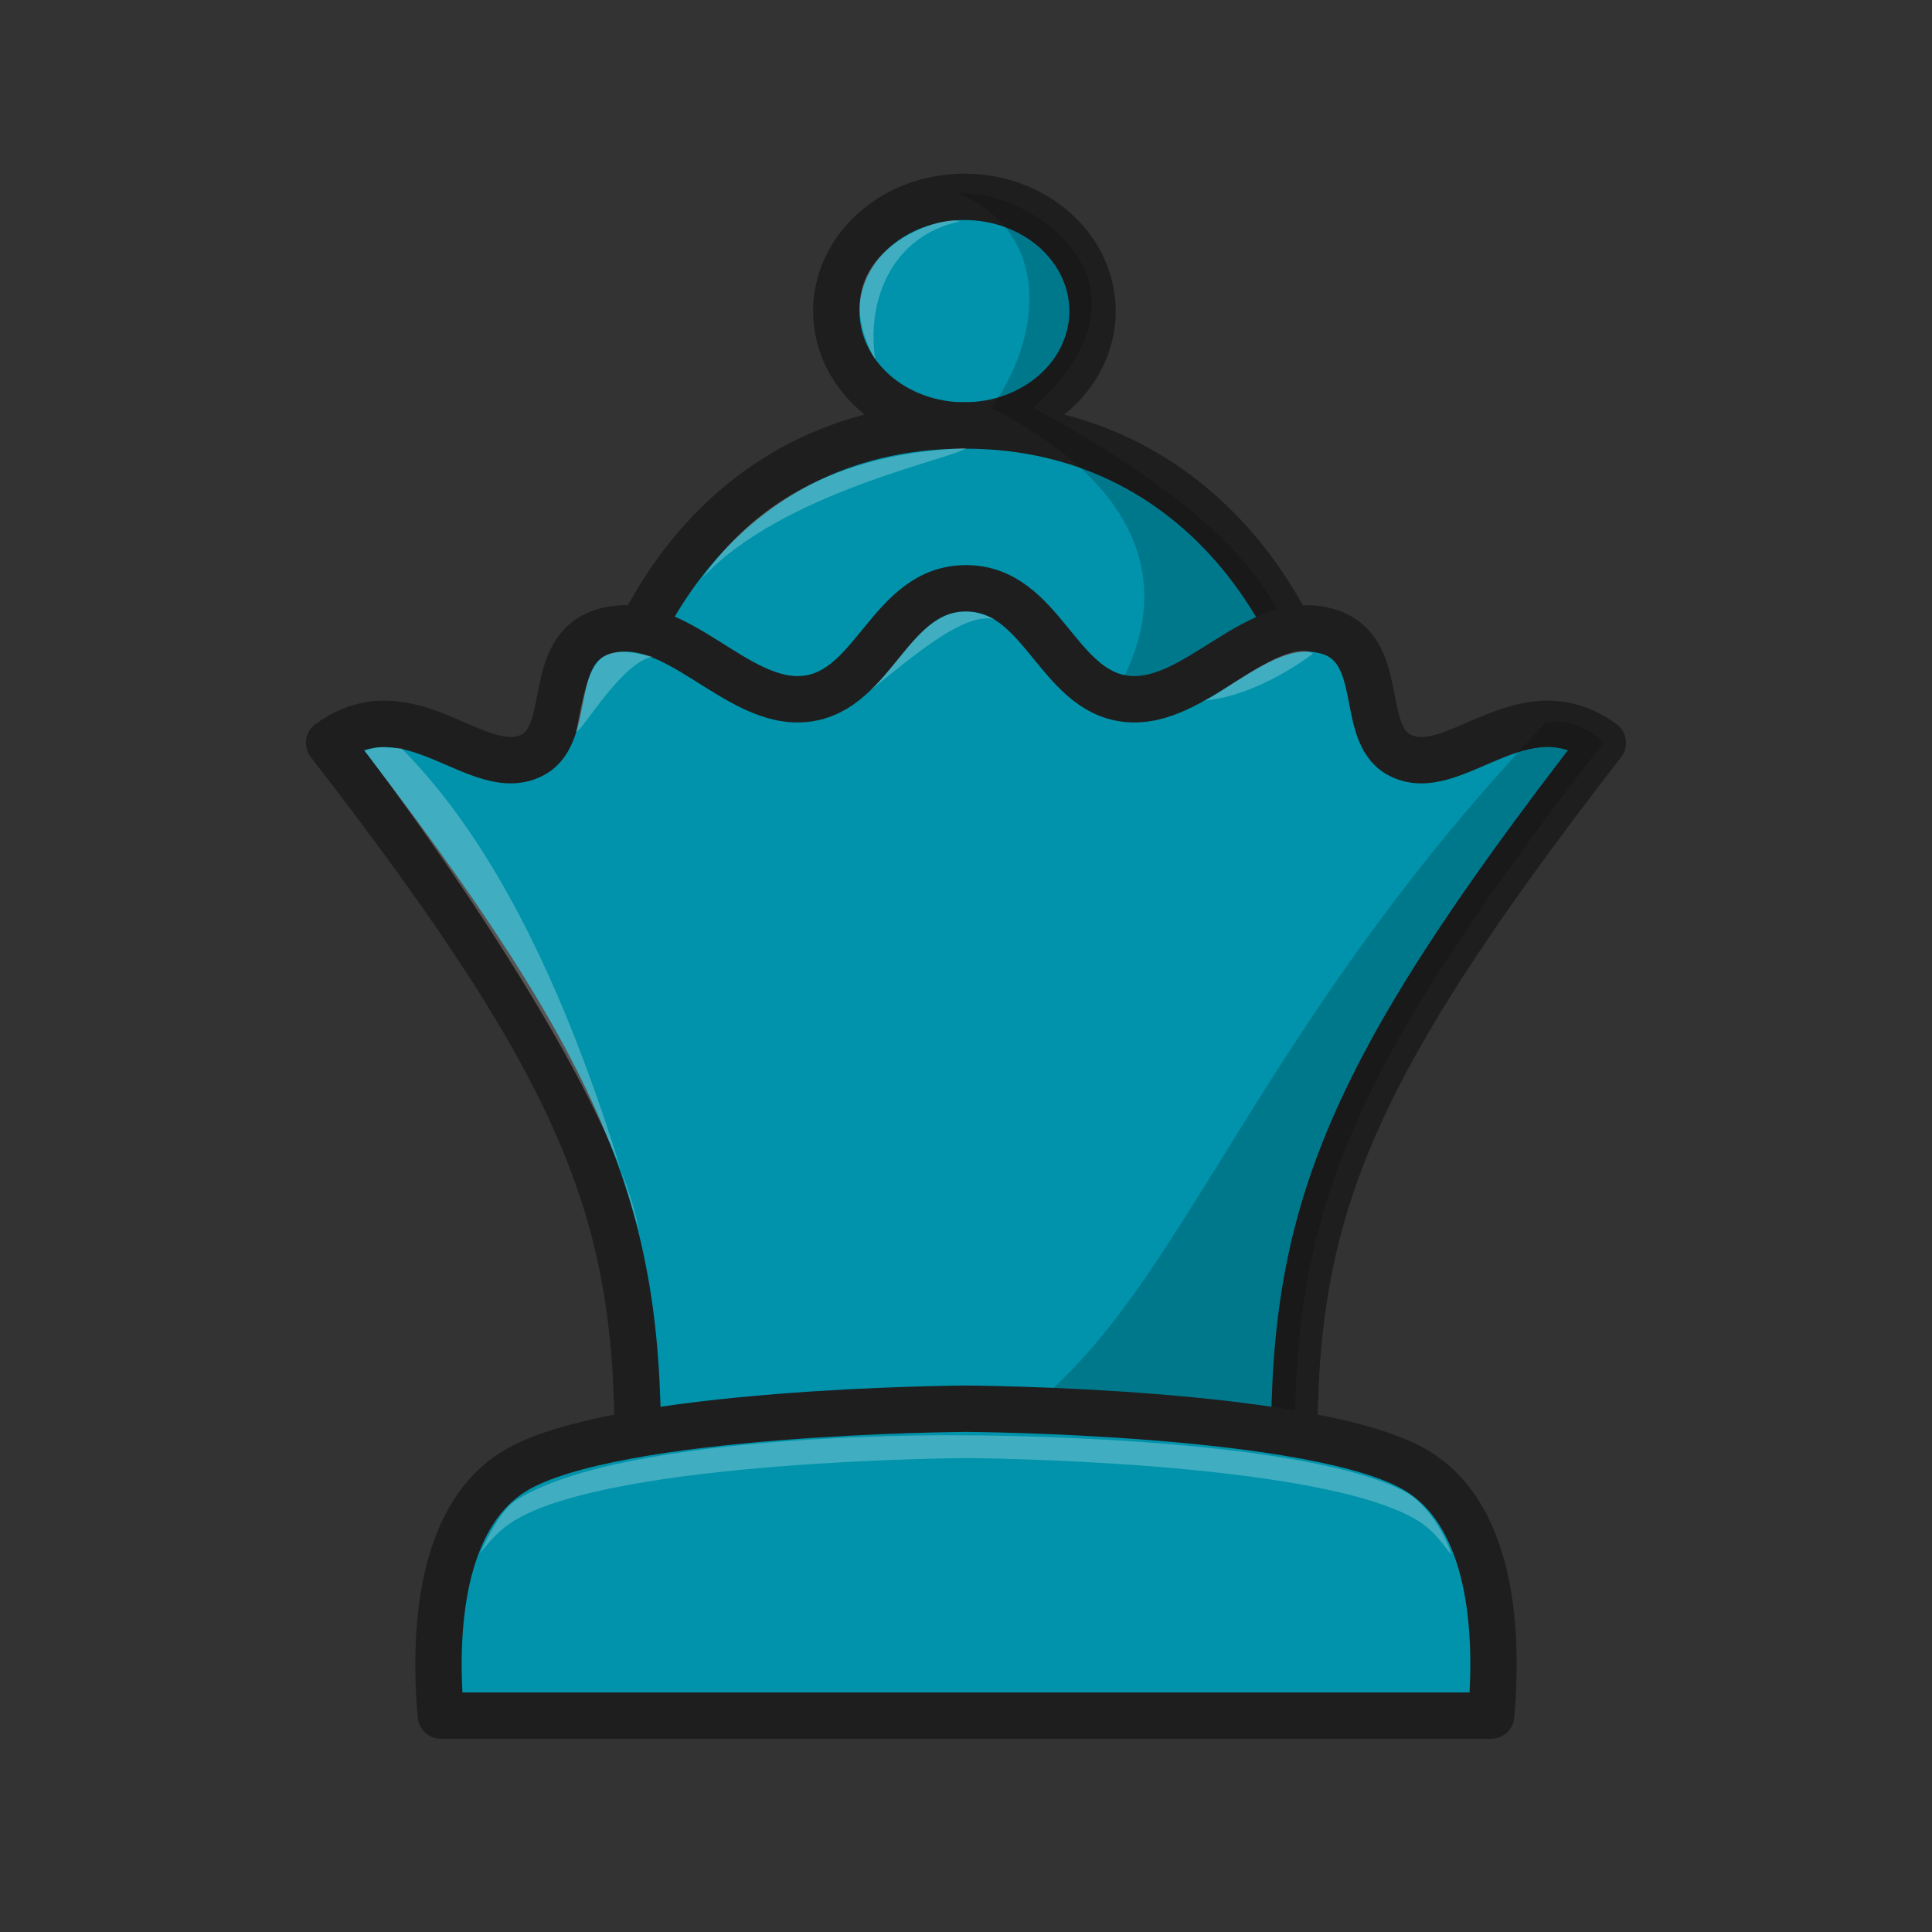 <svg width="50" height="50" viewBox="0 0 50 50" fill="none" xmlns="http://www.w3.org/2000/svg">
<rect x="0" y="0" width="50" height="50" fill="#333333" stroke="none"/>
<path fill-rule="evenodd" clip-rule="evenodd" d="M24.959 5.094C24.08 5.094 23.236 5.405 22.615 5.96C21.993 6.515 21.643 7.268 21.643 8.052C21.643 8.837 21.993 9.589 22.615 10.144C23.236 10.699 24.08 11.011 24.959 11.011C25.394 11.011 25.826 10.934 26.228 10.786C26.63 10.637 26.996 10.419 27.304 10.144C27.612 9.87 27.856 9.543 28.023 9.184C28.189 8.825 28.275 8.441 28.275 8.052C28.275 7.664 28.189 7.279 28.023 6.92C27.856 6.561 27.612 6.235 27.304 5.96C26.996 5.685 26.63 5.468 26.228 5.319C25.826 5.17 25.394 5.094 24.959 5.094V5.094Z" fill="#0093AB" stroke="#1E1E1E" stroke-width="1.2" stroke-linecap="round" stroke-linejoin="round"/>
<path opacity="0.25" fill-rule="evenodd" clip-rule="evenodd" d="M24.836 5.732C24.46 5.523 21.112 6.538 22.651 9.308C22.416 7.763 23.089 6.104 24.836 5.732Z" fill="white"/>
<path fill-rule="evenodd" clip-rule="evenodd" d="M24.959 11.011C18.452 11.011 15.364 16.895 15.364 21.369H34.627C34.627 16.895 31.466 11.011 24.959 11.011H24.959Z" fill="#0093AB" stroke="#1E1E1E" stroke-width="1.2" stroke-linecap="round" stroke-linejoin="round"/>
<path opacity="0.25" fill-rule="evenodd" clip-rule="evenodd" d="M18.161 14.977C19.203 13.499 21.081 11.757 25.001 11.597C24.691 11.874 20.213 12.735 18.161 14.977Z" fill="white"/>
<path opacity="0.18" fill-rule="evenodd" clip-rule="evenodd" d="M24.836 5.007C24.836 5.007 24.882 5.245 24.836 5.007C27.316 6.136 26.886 8.854 25.653 10.554C33.007 14.357 27.866 19.223 27.865 19.222H30.566C32.328 20.509 37.775 16.481 26.731 10.553C30.259 7.437 26.828 4.946 24.836 5.006L24.836 5.007Z" fill="black"/>
<path fill-rule="evenodd" clip-rule="evenodd" d="M25 15.225C23.029 15.225 22.652 17.874 20.863 18.084C19.042 18.298 17.482 15.773 15.613 16.348C14.118 16.808 14.835 18.948 13.808 19.523C12.406 20.308 10.623 17.691 8.517 19.225C15.356 28.054 16.603 31.602 16.501 38.044L33.499 38.044C33.396 31.601 34.643 28.053 41.482 19.225C39.376 17.691 37.593 20.308 36.192 19.523C35.165 18.948 35.881 16.808 34.386 16.348C32.518 15.773 30.957 18.298 29.136 18.084C27.347 17.874 26.97 15.225 24.999 15.225L25 15.225Z" fill="#0093AB" stroke="#1E1E1E" stroke-width="1.2" stroke-linecap="round" stroke-linejoin="round"/>
<path opacity="0.25" fill-rule="evenodd" clip-rule="evenodd" d="M9.895 19.34C9.759 19.33 9.564 19.396 9.437 19.425C12.518 23.525 16.012 28.962 16.536 31.842C15.13 26.909 13.269 22.279 10.395 19.37L9.895 19.34Z" fill="white"/>
<path opacity="0.18" fill-rule="evenodd" clip-rule="evenodd" d="M39.974 18.735C30.489 28.738 30.05 36.72 23.033 38.045H33.509C33.406 31.602 34.654 28.055 41.492 19.226C41.492 19.226 40.804 18.47 39.974 18.735L39.974 18.735Z" fill="black"/>
<path opacity="0.25" fill-rule="evenodd" clip-rule="evenodd" d="M14.912 18.945C15.115 18.857 16.096 17.137 16.892 16.995C15.473 16.649 15.274 16.949 14.912 18.945V18.945Z" fill="white"/>
<path opacity="0.25" fill-rule="evenodd" clip-rule="evenodd" d="M22.511 17.876C23.464 17.029 24.144 15.221 25.749 16.031C24.951 15.802 23.534 17.071 22.511 17.876V17.876Z" fill="white"/>
<path opacity="0.25" fill-rule="evenodd" clip-rule="evenodd" d="M31.12 18.133C31.33 18.203 33.296 16.491 33.983 16.915C33.983 16.915 32.551 18.035 31.12 18.133Z" fill="white"/>
<path fill-rule="evenodd" clip-rule="evenodd" d="M25 36.457C25 36.457 15.869 36.505 13.309 38.076C11.582 39.136 11.174 41.728 11.409 44.4L38.591 44.4C38.826 41.727 38.419 39.136 36.691 38.076C34.132 36.505 25 36.457 25 36.457L25 36.457Z" fill="#0093AB" stroke="#1E1E1E" stroke-width="1.2" stroke-linejoin="round"/>
<path opacity="0.25" fill-rule="evenodd" clip-rule="evenodd" d="M25 37.147C25 37.147 16.288 37.01 13.376 38.813C13.006 39.042 12.677 39.652 12.422 40.203C12.683 39.872 12.925 39.59 13.309 39.354C15.869 37.783 25 37.735 25 37.735C25 37.735 34.132 37.783 36.692 39.354C37.083 39.594 37.285 39.886 37.548 40.224C37.574 40.148 37.139 39.066 36.404 38.628C33.648 37.136 25.001 37.147 25.001 37.147H25Z" fill="white"/>
</svg>
